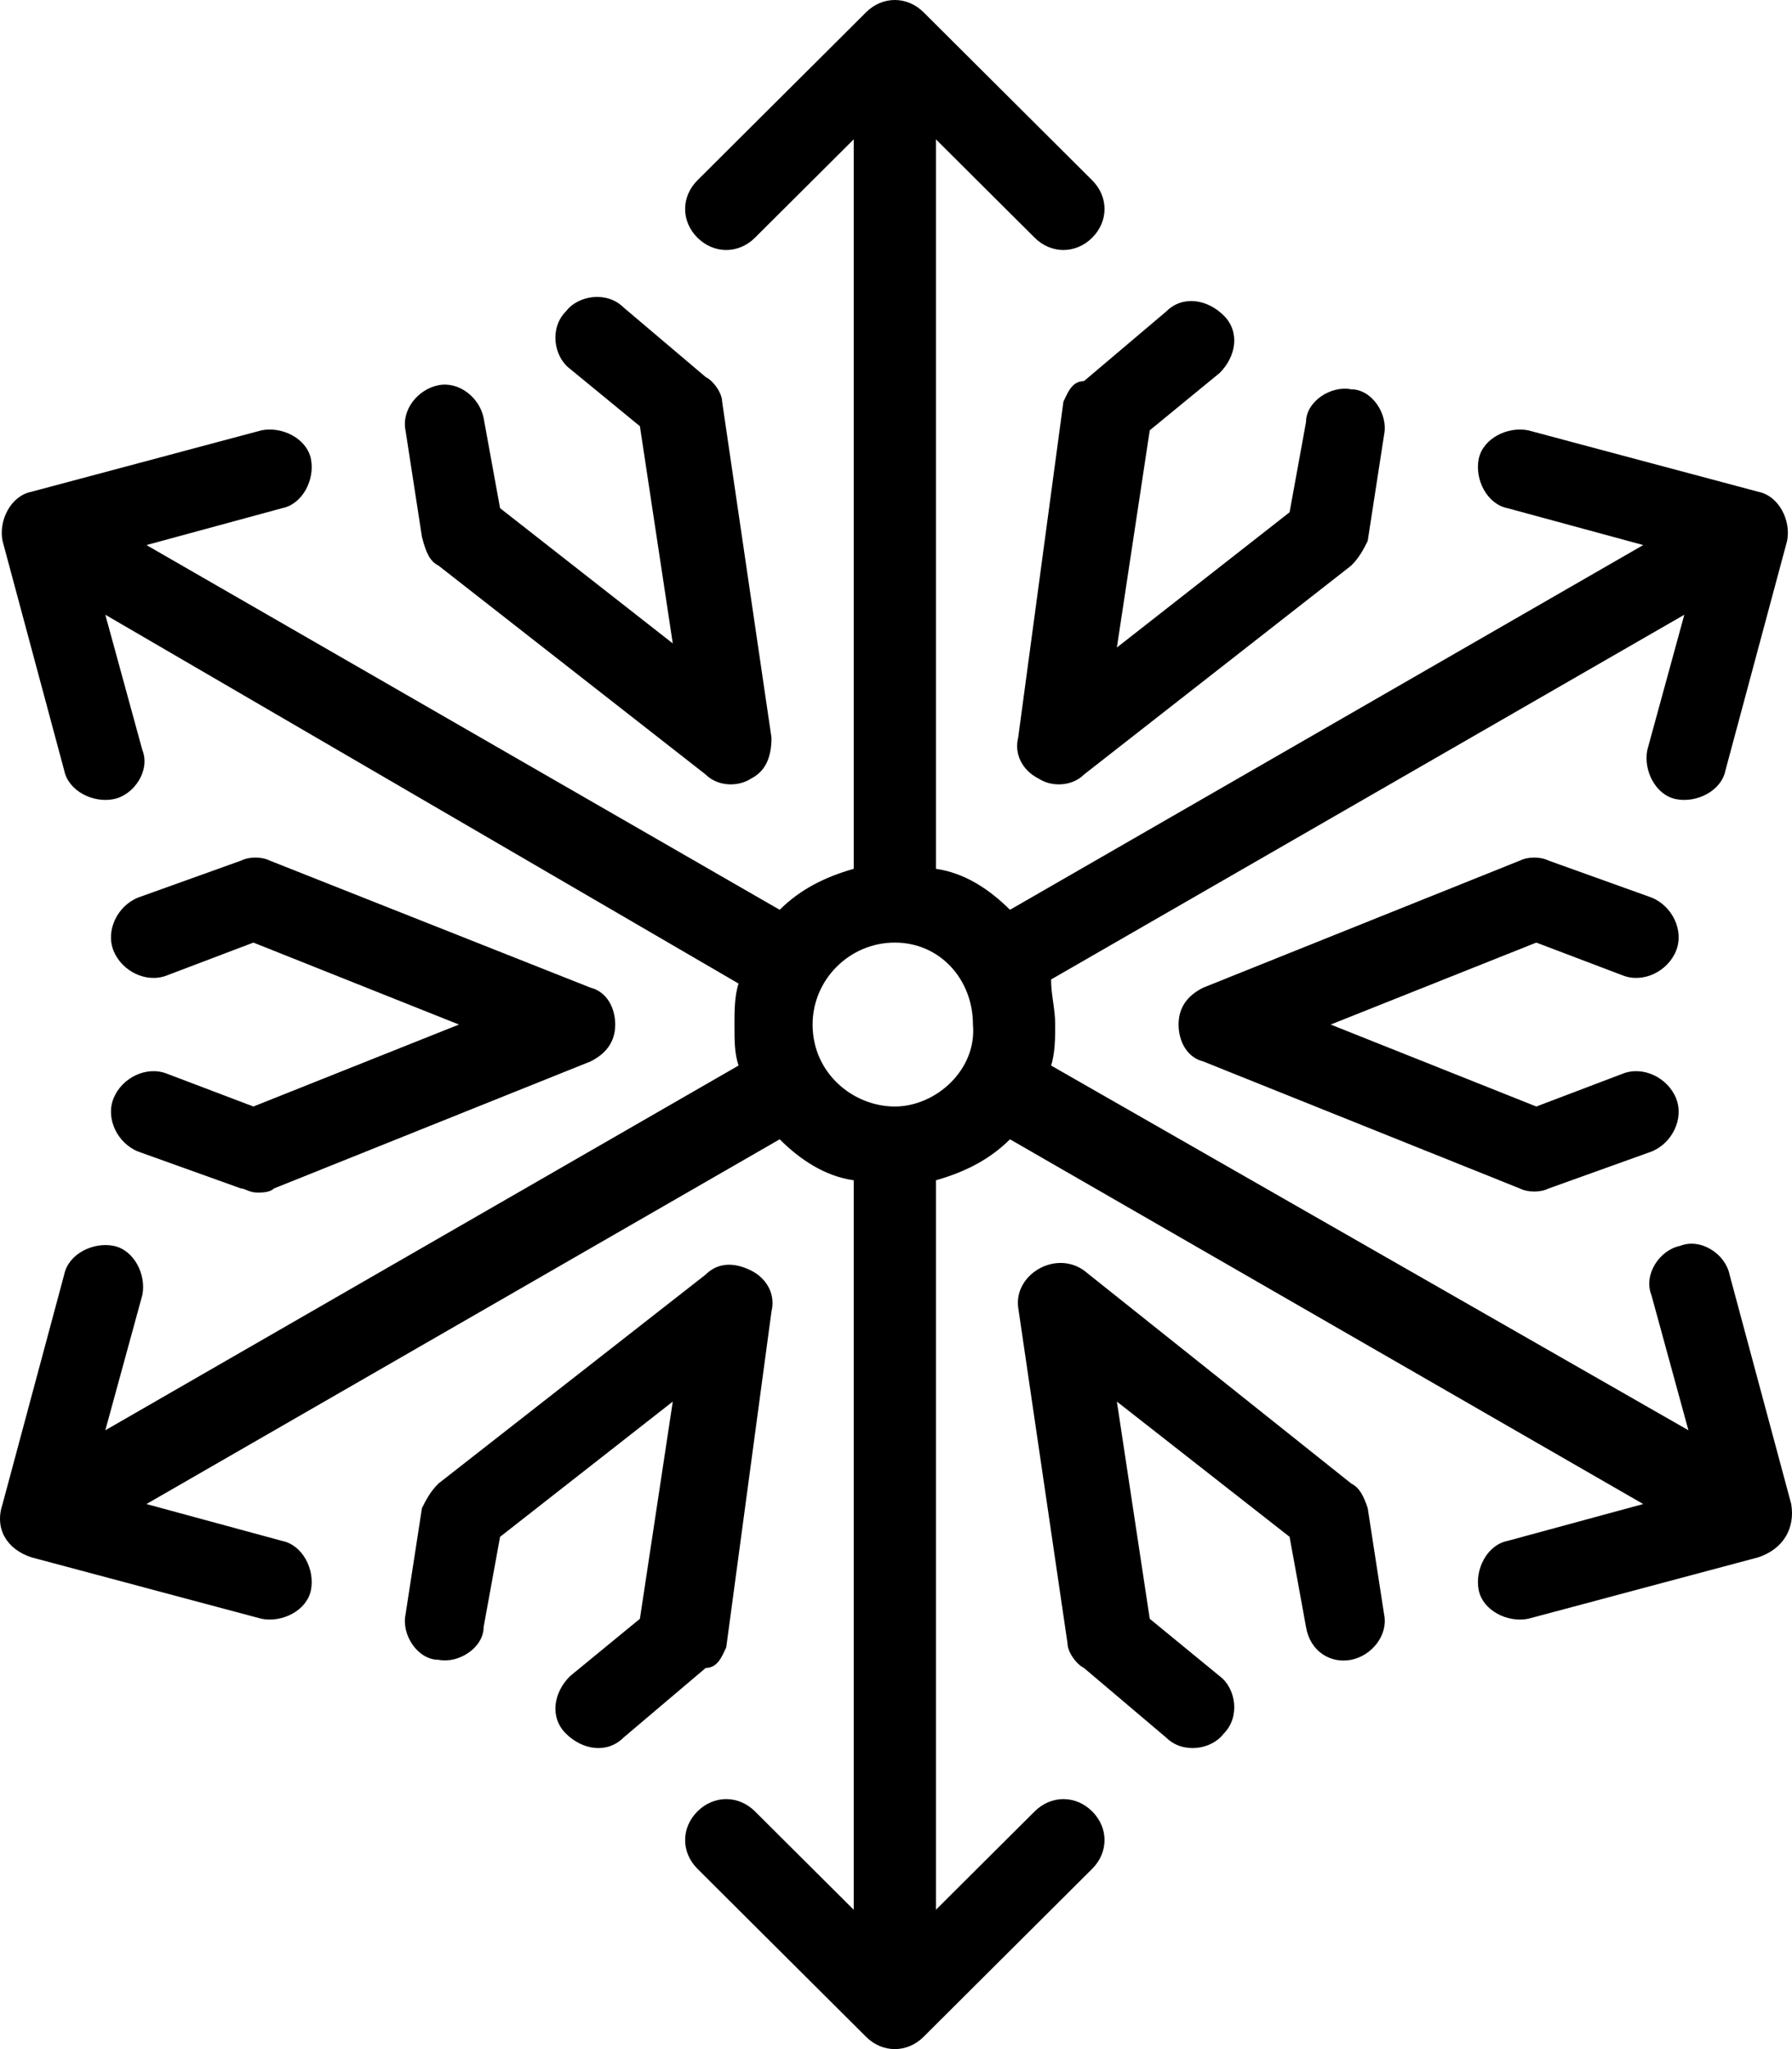 <svg xmlns="http://www.w3.org/2000/svg" width="35" height="40" fill="none" viewBox="0 0 35 40"><path fill="#000" d="M34.985 29.36L33.78 24.88C33.7 24.48 33.218 24.16 32.816 24.32C32.415 24.4 32.094 24.88 32.254 25.28L32.977 27.92L20.529 20.8C20.609 20.56 20.609 20.24 20.609 20C20.609 19.68 20.529 19.44 20.529 19.12L32.897 12L32.174 14.64C32.094 15.04 32.334 15.52 32.736 15.6C33.138 15.68 33.62 15.44 33.7 15.04L34.904 10.56C34.985 10.16 34.744 9.68 34.342 9.6L29.845 8.4C29.443 8.32 28.962 8.56 28.881 8.96C28.801 9.36 29.042 9.84 29.443 9.92L32.094 10.64L19.726 17.76C19.324 17.36 18.842 17.04 18.28 16.96V2.72L20.208 4.64C20.529 4.96 21.011 4.96 21.332 4.64C21.653 4.32 21.653 3.84 21.332 3.52L18.039 0.24C17.718 -0.08 17.236 -0.08 16.915 0.24L13.622 3.52C13.301 3.84 13.301 4.32 13.622 4.64C13.943 4.96 14.425 4.96 14.746 4.64L16.674 2.72V16.96C16.112 17.12 15.63 17.36 15.228 17.76L2.86 10.64L5.511 9.92C5.912 9.84 6.153 9.36 6.073 8.96C5.993 8.56 5.511 8.32 5.109 8.4L0.612 9.6C0.21 9.68 -0.031 10.16 0.05 10.56L1.254 15.04C1.335 15.44 1.816 15.68 2.218 15.6C2.619 15.52 2.941 15.04 2.78 14.64L2.057 12L14.425 19.2C14.345 19.44 14.345 19.76 14.345 20C14.345 20.32 14.345 20.56 14.425 20.8L2.057 27.92L2.78 25.28C2.86 24.88 2.619 24.4 2.218 24.32C1.816 24.24 1.335 24.48 1.254 24.88L0.05 29.36C-0.111 29.84 0.13 30.24 0.612 30.4L5.109 31.6C5.511 31.68 5.993 31.44 6.073 31.04C6.153 30.64 5.912 30.16 5.511 30.08L2.86 29.36L15.228 22.24C15.63 22.64 16.112 22.96 16.674 23.04V37.28L14.746 35.36C14.425 35.04 13.943 35.04 13.622 35.36C13.301 35.68 13.301 36.16 13.622 36.48L16.915 39.76C17.236 40.08 17.718 40.08 18.039 39.76L21.332 36.48C21.653 36.16 21.653 35.68 21.332 35.36C21.011 35.04 20.529 35.04 20.208 35.36L18.28 37.28V23.04C18.842 22.88 19.324 22.64 19.726 22.24L32.094 29.36L29.443 30.08C29.042 30.16 28.801 30.64 28.881 31.04C28.962 31.44 29.443 31.68 29.845 31.6L34.342 30.4C34.824 30.24 35.065 29.84 34.985 29.36ZM17.477 21.6C16.674 21.6 15.871 20.96 15.871 20C15.871 19.12 16.594 18.4 17.477 18.4C18.36 18.4 19.003 19.12 19.003 20C19.083 20.88 18.28 21.6 17.477 21.6Z"/><path fill="#000" d="M8.563 11.04L13.783 15.12C14.024 15.36 14.425 15.36 14.666 15.2C14.988 15.04 15.068 14.72 15.068 14.4L14.104 7.84C14.104 7.68 13.943 7.44 13.783 7.36L12.177 6C11.855 5.68 11.293 5.76 11.052 6.08C10.731 6.4 10.811 6.96 11.133 7.2L12.498 8.32L13.14 12.56L9.767 9.92L9.446 8.16C9.366 7.76 8.964 7.44 8.563 7.52C8.161 7.6 7.84 8 7.92 8.4L8.241 10.48C8.322 10.8 8.402 10.96 8.563 11.04ZM3.262 20.96C2.861 20.8 2.379 21.04 2.218 21.44C2.057 21.84 2.298 22.32 2.7 22.48L4.708 23.2C4.788 23.2 4.868 23.28 5.029 23.28C5.109 23.28 5.27 23.28 5.35 23.2L11.534 20.72C11.855 20.56 12.016 20.32 12.016 20C12.016 19.68 11.855 19.36 11.534 19.28L5.27 16.8C5.109 16.72 4.868 16.72 4.708 16.8L2.7 17.52C2.298 17.68 2.057 18.16 2.218 18.56C2.379 18.96 2.861 19.2 3.262 19.04L4.949 18.4L8.964 20L4.949 21.6L3.262 20.96ZM14.184 32.16L15.068 25.6C15.148 25.28 14.988 24.96 14.666 24.8C14.345 24.64 14.024 24.64 13.783 24.88L8.563 28.96C8.402 29.12 8.322 29.28 8.241 29.44L7.92 31.52C7.84 31.92 8.161 32.4 8.563 32.4C8.964 32.48 9.446 32.16 9.446 31.76L9.767 30L13.14 27.36L12.498 31.6L11.133 32.72C10.811 33.04 10.731 33.52 11.052 33.84C11.373 34.16 11.855 34.24 12.177 33.92L13.783 32.56C14.024 32.56 14.104 32.32 14.184 32.16ZM26.392 28.96L21.171 24.8C20.609 24.4 19.806 24.88 19.886 25.52L20.85 32.08C20.85 32.24 21.011 32.48 21.171 32.56L22.778 33.92C23.099 34.24 23.661 34.16 23.902 33.84C24.223 33.52 24.143 32.96 23.822 32.72L22.456 31.6L21.814 27.36L25.187 30L25.508 31.76C25.588 32.24 25.99 32.48 26.392 32.4C26.793 32.32 27.114 31.92 27.034 31.52L26.713 29.44C26.633 29.2 26.552 29.04 26.392 28.96ZM31.692 19.04C32.094 19.2 32.575 18.96 32.736 18.56C32.897 18.16 32.656 17.68 32.254 17.52L30.247 16.8C30.086 16.72 29.845 16.72 29.684 16.8L23.5 19.28C23.179 19.44 23.019 19.68 23.019 20C23.019 20.32 23.179 20.64 23.5 20.72L29.684 23.2C29.845 23.28 30.086 23.28 30.247 23.2L32.254 22.48C32.656 22.32 32.897 21.84 32.736 21.44C32.575 21.04 32.094 20.8 31.692 20.96L30.006 21.6L25.99 20L30.006 18.4L31.692 19.04ZM20.77 7.84L19.886 14.4C19.806 14.72 19.967 15.04 20.288 15.2C20.529 15.36 20.93 15.36 21.171 15.12L26.392 11.04C26.552 10.88 26.633 10.72 26.713 10.56L27.034 8.48C27.114 8.08 26.793 7.6 26.392 7.6C25.99 7.52 25.508 7.84 25.508 8.24L25.187 10L21.814 12.64L22.456 8.4L23.822 7.28C24.143 6.96 24.223 6.48 23.902 6.16C23.581 5.84 23.099 5.76 22.778 6.08L21.171 7.44C20.93 7.44 20.85 7.68 20.77 7.84Z"/></svg>